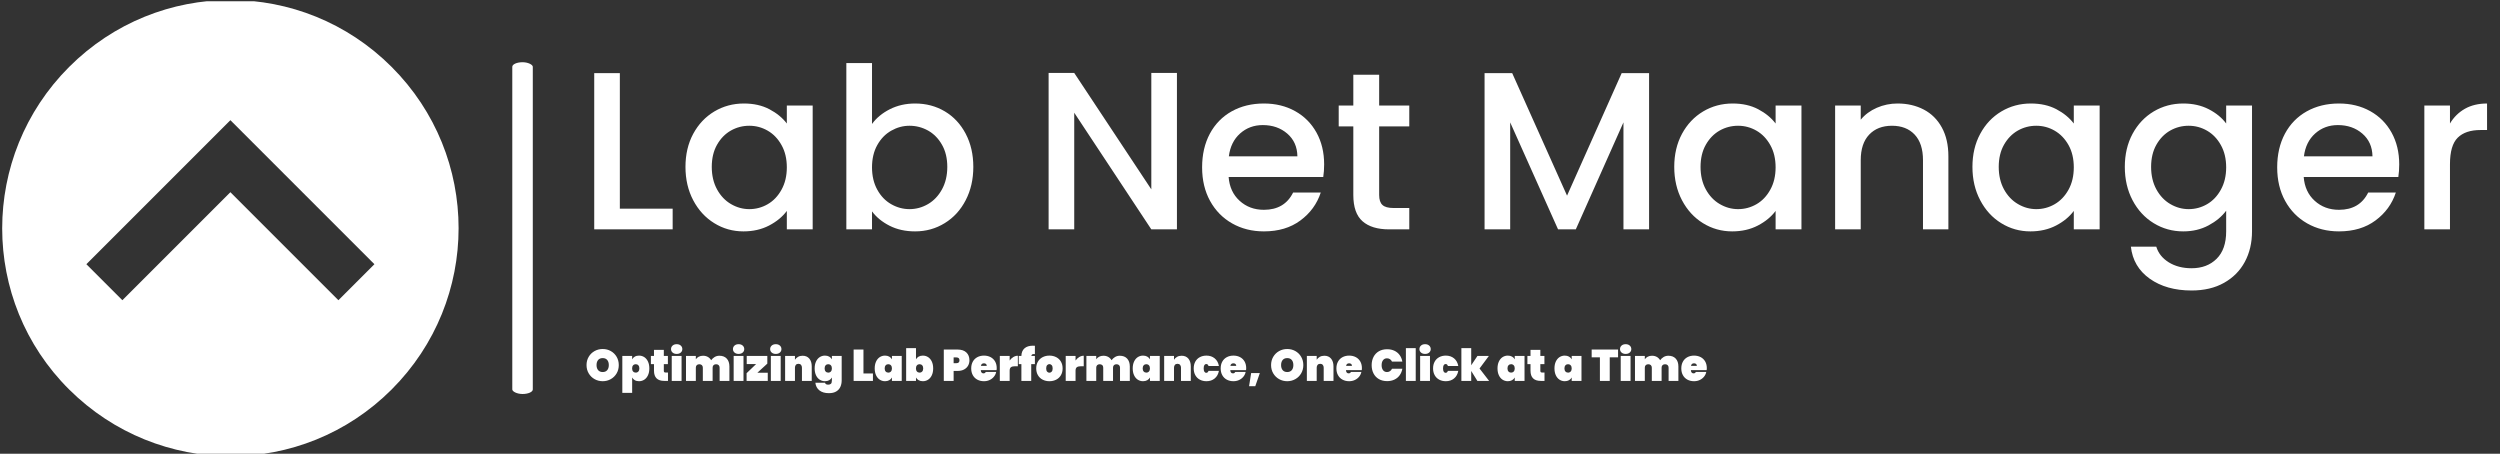 <svg xmlns="http://www.w3.org/2000/svg" version="1.1" xmlns:xlink="http://www.w3.org/1999/xlink" xmlns:svgjs="http://svgjs.dev/svgjs" width="2000" height="363" viewBox="0 0 2000 363"><rect x="0" y="0" width="2000" height="363" fill="#333333" stroke="none"/><g transform="matrix(1,0,0,1,-1.212,0.989)"><svg viewBox="0 0 396 72" data-background-color="#636365" preserveAspectRatio="xMidYMid meet" height="363" width="2000" xmlns="http://www.w3.org/2000/svg" xmlns:xlink="http://www.w3.org/1999/xlink"><g id="tight-bounds" transform="matrix(1,0,0,1,0.24,-0.196)"><svg viewBox="0 0 395.52 72.392" height="72.392" width="395.52"><g><svg viewBox="0 0 516.626 94.558" height="72.392" width="395.52"><g><rect width="4.251" height="68.764" x="105.726" y="12.897" fill="#ffffff" opacity="1" stroke-width="0" stroke="transparent" fill-opacity="1" class="rect-qz-0" data-fill-palette-color="primary" rx="1%" id="qz-0" data-palette-color="#ffffff"></rect></g><g transform="matrix(1,0,0,1,121.106,13.068)"><svg viewBox="0 0 395.52 68.421" height="68.421" width="395.52"><g id="textblocktransform"><svg viewBox="0 0 395.52 68.421" height="68.421" width="395.52" id="textblock"><g><svg viewBox="0 0 395.52 47.14" height="47.14" width="395.52"><g transform="matrix(1,0,0,1,0,0)"><svg width="395.52" viewBox="3.75 -37 421.11 50.6" height="47.14" data-palette-color="#ffffff"><g class="wordmark-text-0" data-fill-palette-color="primary" id="text-0"><path d="M9.45-34.75L9.45-4.6 21.2-4.6 21.2 0 3.75 0 3.75-34.75 9.45-34.75ZM24.05-13.9Q24.05-18.05 25.77-21.25 27.5-24.45 30.47-26.23 33.45-28 37.05-28L37.05-28Q40.3-28 42.72-26.73 45.15-25.45 46.6-23.55L46.6-23.55 46.6-27.55 52.35-27.55 52.35 0 46.6 0 46.6-4.1Q45.15-2.15 42.65-0.85 40.15 0.45 36.95 0.45L36.95 0.45Q33.4 0.45 30.45-1.38 27.5-3.2 25.77-6.48 24.05-9.75 24.05-13.9L24.05-13.9ZM46.6-13.8Q46.6-16.65 45.42-18.75 44.25-20.85 42.35-21.95 40.45-23.05 38.25-23.05L38.25-23.05Q36.05-23.05 34.15-21.98 32.25-20.9 31.07-18.82 29.9-16.75 29.9-13.9L29.9-13.9Q29.9-11.05 31.07-8.9 32.25-6.75 34.17-5.63 36.1-4.5 38.25-4.5L38.25-4.5Q40.45-4.5 42.35-5.6 44.25-6.7 45.42-8.83 46.6-10.95 46.6-13.8L46.6-13.8ZM65.55-23.45Q67-25.45 69.52-26.73 72.05-28 75.14-28L75.14-28Q78.8-28 81.75-26.25 84.69-24.5 86.39-21.28 88.09-18.05 88.09-13.9L88.09-13.9Q88.09-9.75 86.39-6.48 84.69-3.2 81.72-1.38 78.75 0.45 75.14 0.45L75.14 0.45Q71.94 0.45 69.47-0.8 67-2.05 65.55-4L65.55-4 65.55 0 59.84 0 59.84-37 65.55-37 65.55-23.45ZM82.3-13.9Q82.3-16.75 81.12-18.82 79.94-20.9 78.02-21.98 76.09-23.05 73.89-23.05L73.89-23.05Q71.75-23.05 69.82-21.95 67.89-20.85 66.72-18.75 65.55-16.65 65.55-13.8L65.55-13.8Q65.55-10.95 66.72-8.83 67.89-6.7 69.82-5.6 71.75-4.5 73.89-4.5L73.89-4.5Q76.09-4.5 78.02-5.63 79.94-6.75 81.12-8.9 82.3-11.05 82.3-13.9L82.3-13.9Z" fill="#ffffff" data-fill-palette-color="primary"></path><path d="M133.39-34.8L133.39 0 127.69 0 110.54-25.95 110.54 0 104.84 0 104.84-34.8 110.54-34.8 127.69-8.9 127.69-34.8 133.39-34.8ZM166.14-14.45Q166.14-12.9 165.94-11.65L165.94-11.65 144.89-11.65Q145.14-8.35 147.34-6.35 149.54-4.35 152.74-4.35L152.74-4.35Q157.34-4.35 159.24-8.2L159.24-8.2 165.39-8.2Q164.14-4.4 160.86-1.98 157.59 0.45 152.74 0.45L152.74 0.45Q148.79 0.45 145.66-1.33 142.54-3.1 140.76-6.33 138.99-9.55 138.99-13.8L138.99-13.8Q138.99-18.05 140.71-21.28 142.44-24.5 145.56-26.25 148.69-28 152.74-28L152.74-28Q156.64-28 159.69-26.3 162.74-24.6 164.44-21.53 166.14-18.45 166.14-14.45L166.14-14.45ZM144.94-16.25L160.19-16.25Q160.14-19.4 157.94-21.3 155.74-23.2 152.49-23.2L152.49-23.2Q149.54-23.2 147.44-21.33 145.34-19.45 144.94-16.25L144.94-16.25ZM185.08-22.9L178.38-22.9 178.38-7.65Q178.38-6.1 179.11-5.43 179.83-4.75 181.58-4.75L181.58-4.75 185.08-4.75 185.08 0 180.58 0Q176.73 0 174.68-1.8 172.63-3.6 172.63-7.65L172.63-7.65 172.63-22.9 169.38-22.9 169.38-27.55 172.63-27.55 172.63-34.4 178.38-34.4 178.38-27.55 185.08-27.55 185.08-22.9Z" fill="#ffffff" data-fill-palette-color="primary"></path><path d="M232.33-34.75L238.43-34.75 238.43 0 232.73 0 232.73-23.8 222.13 0 218.18 0 207.53-23.8 207.53 0 201.83 0 201.83-34.75 207.98-34.75 220.18-7.5 232.33-34.75ZM244.03-13.9Q244.03-18.05 245.75-21.25 247.48-24.45 250.45-26.23 253.42-28 257.03-28L257.03-28Q260.28-28 262.7-26.73 265.13-25.45 266.58-23.55L266.58-23.55 266.58-27.55 272.33-27.55 272.33 0 266.58 0 266.58-4.1Q265.13-2.15 262.63-0.85 260.13 0.45 256.92 0.45L256.92 0.45Q253.38 0.45 250.42-1.38 247.48-3.2 245.75-6.48 244.03-9.75 244.03-13.9L244.03-13.9ZM266.58-13.8Q266.58-16.65 265.4-18.75 264.23-20.85 262.33-21.95 260.42-23.05 258.23-23.05L258.23-23.05Q256.03-23.05 254.13-21.98 252.23-20.9 251.05-18.82 249.88-16.75 249.88-13.9L249.88-13.9Q249.88-11.05 251.05-8.9 252.23-6.75 254.15-5.63 256.08-4.5 258.23-4.5L258.23-4.5Q260.42-4.5 262.33-5.6 264.23-6.7 265.4-8.83 266.58-10.95 266.58-13.8L266.58-13.8ZM293.72-28Q296.97-28 299.55-26.65 302.12-25.3 303.57-22.65 305.02-20 305.02-16.25L305.02-16.25 305.02 0 299.37 0 299.37-15.4Q299.37-19.1 297.52-21.08 295.67-23.05 292.47-23.05L292.47-23.05Q289.27-23.05 287.4-21.08 285.52-19.1 285.52-15.4L285.52-15.4 285.52 0 279.82 0 279.82-27.55 285.52-27.55 285.52-24.4Q286.92-26.1 289.1-27.05 291.27-28 293.72-28L293.72-28ZM310.37-13.9Q310.37-18.05 312.1-21.25 313.82-24.45 316.8-26.23 319.77-28 323.37-28L323.37-28Q326.62-28 329.05-26.73 331.47-25.45 332.92-23.55L332.92-23.55 332.92-27.55 338.67-27.55 338.67 0 332.92 0 332.92-4.1Q331.47-2.15 328.97-0.85 326.47 0.45 323.27 0.45L323.27 0.45Q319.72 0.45 316.77-1.38 313.82-3.2 312.1-6.48 310.37-9.75 310.37-13.9L310.37-13.9ZM332.92-13.8Q332.92-16.65 331.75-18.75 330.57-20.85 328.67-21.95 326.77-23.05 324.57-23.05L324.57-23.05Q322.37-23.05 320.47-21.98 318.57-20.9 317.39-18.82 316.22-16.75 316.22-13.9L316.22-13.9Q316.22-11.05 317.39-8.9 318.57-6.75 320.5-5.63 322.42-4.5 324.57-4.5L324.57-4.5Q326.77-4.5 328.67-5.6 330.57-6.7 331.75-8.83 332.92-10.95 332.92-13.8L332.92-13.8ZM357.27-28Q360.47-28 362.94-26.73 365.42-25.45 366.82-23.55L366.82-23.55 366.82-27.55 372.57-27.55 372.57 0.45Q372.57 4.25 370.97 7.23 369.37 10.2 366.34 11.9 363.32 13.6 359.12 13.6L359.12 13.6Q353.52 13.6 349.82 10.98 346.12 8.35 345.62 3.85L345.62 3.85 351.27 3.85Q351.92 6 354.04 7.33 356.17 8.65 359.12 8.65L359.12 8.65Q362.57 8.65 364.69 6.55 366.82 4.45 366.82 0.45L366.82 0.45 366.82-4.15Q365.37-2.2 362.89-0.88 360.42 0.45 357.27 0.45L357.27 0.45Q353.67 0.45 350.69-1.38 347.72-3.2 345.99-6.48 344.27-9.75 344.27-13.9L344.27-13.9Q344.27-18.05 345.99-21.25 347.72-24.45 350.69-26.23 353.67-28 357.27-28L357.27-28ZM366.82-13.8Q366.82-16.65 365.64-18.75 364.47-20.85 362.57-21.95 360.67-23.05 358.47-23.05L358.47-23.05Q356.27-23.05 354.37-21.98 352.47-20.9 351.29-18.82 350.12-16.75 350.12-13.9L350.12-13.9Q350.12-11.05 351.29-8.9 352.47-6.75 354.39-5.63 356.32-4.5 358.47-4.5L358.47-4.5Q360.67-4.5 362.57-5.6 364.47-6.7 365.64-8.83 366.82-10.95 366.82-13.8L366.82-13.8ZM405.32-14.45Q405.32-12.9 405.12-11.65L405.12-11.65 384.07-11.65Q384.32-8.35 386.52-6.35 388.72-4.35 391.92-4.35L391.92-4.35Q396.52-4.35 398.42-8.2L398.42-8.2 404.57-8.2Q403.32-4.4 400.04-1.98 396.77 0.45 391.92 0.45L391.92 0.45Q387.97 0.45 384.84-1.33 381.72-3.1 379.94-6.33 378.17-9.55 378.17-13.8L378.17-13.8Q378.17-18.05 379.89-21.28 381.62-24.5 384.74-26.25 387.87-28 391.92-28L391.92-28Q395.82-28 398.87-26.3 401.92-24.6 403.62-21.53 405.32-18.45 405.32-14.45L405.32-14.45ZM384.12-16.25L399.37-16.25Q399.32-19.4 397.12-21.3 394.92-23.2 391.67-23.2L391.67-23.2Q388.72-23.2 386.62-21.33 384.52-19.45 384.12-16.25L384.12-16.25ZM416.61-23.55Q417.86-25.65 419.94-26.83 422.01-28 424.86-28L424.86-28 424.86-22.1 423.41-22.1Q420.06-22.1 418.34-20.4 416.61-18.7 416.61-14.5L416.61-14.5 416.61 0 410.91 0 410.91-27.55 416.61-27.55 416.61-23.55Z" fill="#ffffff" data-fill-palette-color="primary"></path></g></svg></g></svg></g><g transform="matrix(1,0,0,1,0,58.269)"><svg viewBox="0 0 232.21 10.153" height="10.153" width="232.21"><g transform="matrix(1,0,0,1,0,0)"><svg width="232.21" viewBox="1.5 -41.45 1264.68 55.3" height="10.153" data-palette-color="#ffffff"><path d="M19.75 0.35Q14.75 0.35 10.58-2 6.4-4.35 3.95-8.5 1.5-12.65 1.5-17.85L1.5-17.85Q1.5-23.05 3.95-27.2 6.4-31.35 10.58-33.68 14.75-36 19.75-36L19.75-36Q24.75-36 28.9-33.68 33.05-31.35 35.48-27.2 37.9-23.05 37.9-17.85L37.9-17.85Q37.9-12.65 35.48-8.5 33.05-4.35 28.88-2 24.7 0.35 19.75 0.35L19.75 0.35ZM19.75-10Q23.05-10 24.85-12.13 26.65-14.25 26.65-17.85L26.65-17.85Q26.65-21.5 24.85-23.63 23.05-25.75 19.75-25.75L19.75-25.75Q16.4-25.75 14.6-23.63 12.8-21.5 12.8-17.85L12.8-17.85Q12.8-14.25 14.6-12.13 16.4-10 19.75-10L19.75-10ZM53-24.35Q54.05-26.3 56.02-27.43 58-28.55 60.75-28.55L60.75-28.55Q64.05-28.55 66.7-26.83 69.35-25.1 70.87-21.83 72.4-18.55 72.4-14.1L72.4-14.1Q72.4-9.65 70.87-6.38 69.35-3.1 66.7-1.38 64.05 0.35 60.75 0.35L60.75 0.35Q58 0.35 56.02-0.78 54.05-1.9 53-3.85L53-3.85 53 13.5 41.9 13.5 41.9-28.2 53-28.2 53-24.35ZM61.15-14.1Q61.15-16.35 60-17.6 58.85-18.85 57.05-18.85L57.05-18.85Q55.25-18.85 54.1-17.6 52.95-16.35 52.95-14.1L52.95-14.1Q52.95-11.85 54.1-10.6 55.25-9.35 57.05-9.35L57.05-9.35Q58.85-9.35 60-10.6 61.15-11.85 61.15-14.1L61.15-14.1ZM90.8-9.45L93.45-9.45 93.45 0 89.25 0Q77.65 0 77.65-11.55L77.65-11.55 77.65-18.95 74.15-18.95 74.15-28.2 77.65-28.2 77.65-35 88.75-35 88.75-28.2 93.35-28.2 93.35-18.95 88.75-18.95 88.75-11.35Q88.75-10.35 89.22-9.9 89.7-9.45 90.8-9.45L90.8-9.45ZM103.29-30.45Q100.39-30.45 98.64-32 96.89-33.55 96.89-35.9L96.89-35.9Q96.89-38.3 98.64-39.88 100.39-41.45 103.29-41.45L103.29-41.45Q106.14-41.45 107.89-39.88 109.64-38.3 109.64-35.9L109.64-35.9Q109.64-33.55 107.89-32 106.14-30.45 103.29-30.45L103.29-30.45ZM97.69-28.2L108.79-28.2 108.79 0 97.69 0 97.69-28.2ZM151.44-28.4Q156.84-28.4 159.82-25.15 162.79-21.9 162.79-16.35L162.79-16.35 162.79 0 151.74 0 151.74-14.95Q151.74-16.75 150.67-17.78 149.59-18.8 147.79-18.8L147.79-18.8Q145.94-18.8 144.89-17.78 143.84-16.75 143.84-14.95L143.84-14.95 143.84 0 132.79 0 132.79-14.95Q132.79-16.75 131.72-17.78 130.64-18.8 128.84-18.8L128.84-18.8Q126.99-18.8 125.94-17.78 124.89-16.75 124.89-14.95L124.89-14.95 124.89 0 113.79 0 113.79-28.2 124.89-28.2 124.89-24.4Q126.09-26.2 128.17-27.3 130.24-28.4 133.04-28.4L133.04-28.4Q136.09-28.4 138.44-27.08 140.79-25.75 142.19-23.35L142.19-23.35Q143.74-25.55 146.14-26.98 148.54-28.4 151.44-28.4L151.44-28.4ZM173.19-30.45Q170.29-30.45 168.54-32 166.79-33.55 166.79-35.9L166.79-35.9Q166.79-38.3 168.54-39.88 170.29-41.45 173.19-41.45L173.19-41.45Q176.04-41.45 177.79-39.88 179.54-38.3 179.54-35.9L179.54-35.9Q179.54-33.55 177.79-32 176.04-30.45 173.19-30.45L173.19-30.45ZM167.59-28.2L178.69-28.2 178.69 0 167.59 0 167.59-28.2ZM205.59-19.5L194.34-9.2 206.09-9.2 206.09 0 182.19 0 182.19-8.7 192.94-19 182.34-19 182.34-28.2 205.59-28.2 205.59-19.5ZM215.18-30.45Q212.28-30.45 210.53-32 208.78-33.55 208.78-35.9L208.78-35.9Q208.78-38.3 210.53-39.88 212.28-41.45 215.18-41.45L215.18-41.45Q218.03-41.45 219.78-39.88 221.53-38.3 221.53-35.9L221.53-35.9Q221.53-33.55 219.78-32 218.03-30.45 215.18-30.45L215.18-30.45ZM209.58-28.2L220.68-28.2 220.68 0 209.58 0 209.58-28.2ZM245.43-28.4Q250.28-28.4 253.01-25.15 255.73-21.9 255.73-16.35L255.73-16.35 255.73 0 244.68 0 244.68-14.95Q244.68-16.95 243.61-18.13 242.53-19.3 240.73-19.3L240.73-19.3Q238.88-19.3 237.83-18.13 236.78-16.95 236.78-14.95L236.78-14.95 236.78 0 225.68 0 225.68-28.2 236.78-28.2 236.78-23.9Q238.08-25.9 240.26-27.15 242.43-28.4 245.43-28.4L245.43-28.4ZM270.68-28.55Q273.43-28.55 275.43-27.43 277.43-26.3 278.48-24.35L278.48-24.35 278.48-28.2 289.53-28.2 289.53-0.5Q289.53 3.45 288.08 6.7 286.63 9.95 283.4 11.9 280.18 13.85 275.13 13.85L275.13 13.85Q268.33 13.85 264.35 10.68 260.38 7.5 259.83 2.05L259.83 2.05 270.73 2.05Q271.18 4.25 274.33 4.25L274.33 4.25Q276.28 4.25 277.38 3.25 278.48 2.25 278.48-0.5L278.48-0.5 278.48-3.85Q277.43-1.9 275.43-0.78 273.43 0.35 270.68 0.35L270.68 0.35Q267.38 0.35 264.73-1.38 262.08-3.1 260.55-6.38 259.03-9.65 259.03-14.1L259.03-14.1Q259.03-18.55 260.55-21.83 262.08-25.1 264.73-26.83 267.38-28.55 270.68-28.55L270.68-28.55ZM278.48-14.1Q278.48-16.35 277.33-17.6 276.18-18.85 274.38-18.85L274.38-18.85Q272.58-18.85 271.43-17.6 270.28-16.35 270.28-14.1L270.28-14.1Q270.28-11.85 271.43-10.6 272.58-9.35 274.38-9.35L274.38-9.35Q276.18-9.35 277.33-10.6 278.48-11.85 278.48-14.1L278.48-14.1ZM314.12-35.4L314.12-8.4 324.82-8.4 324.82 0 303.02 0 303.02-35.4 314.12-35.4ZM326.82-14.1Q326.82-18.55 328.35-21.83 329.87-25.1 332.52-26.83 335.17-28.55 338.47-28.55L338.47-28.55Q341.22-28.55 343.22-27.43 345.22-26.3 346.27-24.35L346.27-24.35 346.27-28.2 357.32-28.2 357.32 0 346.27 0 346.27-3.85Q345.22-1.9 343.22-0.78 341.22 0.35 338.47 0.35L338.47 0.35Q335.17 0.35 332.52-1.38 329.87-3.1 328.35-6.38 326.82-9.65 326.82-14.1L326.82-14.1ZM346.27-14.1Q346.27-16.35 345.12-17.6 343.97-18.85 342.17-18.85L342.17-18.85Q340.37-18.85 339.22-17.6 338.07-16.35 338.07-14.1L338.07-14.1Q338.07-11.85 339.22-10.6 340.37-9.35 342.17-9.35L342.17-9.35Q343.97-9.35 345.12-10.6 346.27-11.85 346.27-14.1L346.27-14.1ZM373.42-24.35Q374.47-26.3 376.44-27.43 378.42-28.55 381.17-28.55L381.17-28.55Q384.47-28.55 387.12-26.83 389.77-25.1 391.29-21.83 392.82-18.55 392.82-14.1L392.82-14.1Q392.82-9.65 391.29-6.38 389.77-3.1 387.12-1.38 384.47 0.35 381.17 0.35L381.17 0.35Q378.42 0.35 376.44-0.78 374.47-1.9 373.42-3.85L373.42-3.85 373.42 0 362.32 0 362.32-37 373.42-37 373.42-24.35ZM381.57-14.1Q381.57-16.35 380.42-17.6 379.27-18.85 377.47-18.85L377.47-18.85Q375.67-18.85 374.52-17.6 373.37-16.35 373.37-14.1L373.37-14.1Q373.37-11.85 374.52-10.6 375.67-9.35 377.47-9.35L377.47-9.35Q379.27-9.35 380.42-10.6 381.57-11.85 381.57-14.1L381.57-14.1ZM433.76-23.25Q433.76-19.9 432.21-17.18 430.66-14.45 427.64-12.85 424.61-11.25 420.31-11.25L420.31-11.25 415.91-11.25 415.91 0 404.81 0 404.81-35.4 420.31-35.4Q426.81-35.4 430.29-32.1 433.76-28.8 433.76-23.25L433.76-23.25ZM419.06-20Q422.51-20 422.51-23.25L422.51-23.25Q422.51-26.5 419.06-26.5L419.06-26.5 415.91-26.5 415.91-20 419.06-20ZM464.56-14.35Q464.56-13.2 464.41-12.15L464.41-12.15 446.56-12.15Q446.81-8.5 449.61-8.5L449.61-8.5Q451.41-8.5 452.21-10.15L452.21-10.15 463.96-10.15Q463.36-7.15 461.44-4.78 459.51-2.4 456.59-1.03 453.66 0.35 450.16 0.35L450.16 0.35Q445.96 0.35 442.69-1.4 439.41-3.15 437.59-6.43 435.76-9.7 435.76-14.1L435.76-14.1Q435.76-18.5 437.59-21.78 439.41-25.05 442.69-26.8 445.96-28.55 450.16-28.55L450.16-28.55Q454.36-28.55 457.64-26.83 460.91-25.1 462.74-21.9 464.56-18.7 464.56-14.35L464.56-14.35ZM446.71-17L453.31-17Q453.31-18.4 452.41-19.13 451.51-19.85 450.16-19.85L450.16-19.85Q447.21-19.85 446.71-17L446.71-17ZM479.16-23Q480.86-25.45 483.31-26.93 485.76-28.4 488.41-28.4L488.41-28.4 488.41-16.55 485.26-16.55Q482.11-16.55 480.63-15.45 479.16-14.35 479.16-11.55L479.16-11.55 479.16 0 468.06 0 468.06-28.2 479.16-28.2 479.16-23ZM507.66-30.2Q506.76-30.3 506.41-30.3L506.41-30.3Q505.16-30.3 504.51-29.83 503.86-29.35 503.61-28.2L503.61-28.2 507.66-28.2 507.66-18.95 503.51-18.95 503.51 0 492.41 0 492.41-18.95 489.41-18.95 489.41-28.2 492.41-28.2Q492.51-33.7 495.88-36.73 499.26-39.75 505.36-39.75L505.36-39.75Q506.06-39.75 507.66-39.65L507.66-39.65 507.66-30.2ZM524.05 0.35Q519.8 0.35 516.4-1.4 513-3.15 511.08-6.43 509.15-9.7 509.15-14.1L509.15-14.1Q509.15-18.5 511.08-21.78 513-25.05 516.4-26.8 519.8-28.55 524.05-28.55L524.05-28.55Q528.3-28.55 531.7-26.8 535.1-25.05 537.03-21.78 538.95-18.5 538.95-14.1L538.95-14.1Q538.95-9.7 537.03-6.43 535.1-3.15 531.7-1.4 528.3 0.35 524.05 0.35L524.05 0.35ZM524.05-9.25Q525.6-9.25 526.65-10.48 527.7-11.7 527.7-14.1L527.7-14.1Q527.7-16.5 526.65-17.73 525.6-18.95 524.05-18.95L524.05-18.95Q522.5-18.95 521.45-17.73 520.4-16.5 520.4-14.1L520.4-14.1Q520.4-11.7 521.43-10.48 522.45-9.25 524.05-9.25L524.05-9.25ZM553.55-23Q555.25-25.45 557.7-26.93 560.15-28.4 562.8-28.4L562.8-28.4 562.8-16.55 559.65-16.55Q556.5-16.55 555.03-15.45 553.55-14.35 553.55-11.55L553.55-11.55 553.55 0 542.45 0 542.45-28.2 553.55-28.2 553.55-23ZM603.45-28.4Q608.85-28.4 611.82-25.15 614.8-21.9 614.8-16.35L614.8-16.35 614.8 0 603.75 0 603.75-14.95Q603.75-16.75 602.67-17.78 601.6-18.8 599.8-18.8L599.8-18.8Q597.95-18.8 596.9-17.78 595.85-16.75 595.85-14.95L595.85-14.95 595.85 0 584.8 0 584.8-14.95Q584.8-16.75 583.72-17.78 582.65-18.8 580.85-18.8L580.85-18.8Q579-18.8 577.95-17.78 576.9-16.75 576.9-14.95L576.9-14.95 576.9 0 565.8 0 565.8-28.2 576.9-28.2 576.9-24.4Q578.1-26.2 580.17-27.3 582.25-28.4 585.05-28.4L585.05-28.4Q588.1-28.4 590.45-27.08 592.8-25.75 594.2-23.35L594.2-23.35Q595.75-25.55 598.15-26.98 600.55-28.4 603.45-28.4L603.45-28.4ZM618.09-14.1Q618.09-18.55 619.62-21.83 621.14-25.1 623.79-26.83 626.44-28.55 629.74-28.55L629.74-28.55Q632.49-28.55 634.49-27.43 636.49-26.3 637.54-24.35L637.54-24.35 637.54-28.2 648.59-28.2 648.59 0 637.54 0 637.54-3.85Q636.49-1.9 634.49-0.78 632.49 0.35 629.74 0.35L629.74 0.35Q626.44 0.35 623.79-1.38 621.14-3.1 619.62-6.38 618.09-9.65 618.09-14.1L618.09-14.1ZM637.54-14.1Q637.54-16.35 636.39-17.6 635.24-18.85 633.44-18.85L633.44-18.85Q631.64-18.85 630.49-17.6 629.34-16.35 629.34-14.1L629.34-14.1Q629.34-11.85 630.49-10.6 631.64-9.35 633.44-9.35L633.44-9.35Q635.24-9.35 636.39-10.6 637.54-11.85 637.54-14.1L637.54-14.1ZM673.34-28.4Q678.19-28.4 680.92-25.15 683.64-21.9 683.64-16.35L683.64-16.35 683.64 0 672.59 0 672.59-14.95Q672.59-16.95 671.52-18.13 670.44-19.3 668.64-19.3L668.64-19.3Q666.79-19.3 665.74-18.13 664.69-16.95 664.69-14.95L664.69-14.95 664.69 0 653.59 0 653.59-28.2 664.69-28.2 664.69-23.9Q665.99-25.9 668.17-27.15 670.34-28.4 673.34-28.4L673.34-28.4ZM686.94-14.1Q686.94-18.5 688.76-21.78 690.59-25.05 693.86-26.8 697.14-28.55 701.34-28.55L701.34-28.55Q706.84-28.55 710.61-25.45 714.39-22.35 715.39-16.85L715.39-16.85 703.64-16.85Q702.99-19.05 701.09-19.05L701.09-19.05Q699.74-19.05 698.96-17.8 698.19-16.55 698.19-14.1L698.19-14.1Q698.19-11.65 698.96-10.4 699.74-9.15 701.09-9.15L701.09-9.15Q702.99-9.15 703.64-11.35L703.64-11.35 715.39-11.35Q714.39-5.85 710.61-2.75 706.84 0.35 701.34 0.35L701.34 0.35Q697.14 0.35 693.86-1.4 690.59-3.15 688.76-6.43 686.94-9.7 686.94-14.1L686.94-14.1ZM746.19-14.35Q746.19-13.2 746.04-12.15L746.04-12.15 728.19-12.15Q728.44-8.5 731.24-8.5L731.24-8.5Q733.04-8.5 733.84-10.15L733.84-10.15 745.59-10.15Q744.99-7.15 743.06-4.78 741.14-2.4 738.21-1.03 735.29 0.35 731.79 0.35L731.79 0.35Q727.59 0.35 724.31-1.4 721.04-3.15 719.21-6.43 717.39-9.7 717.39-14.1L717.39-14.1Q717.39-18.5 719.21-21.78 721.04-25.05 724.31-26.8 727.59-28.55 731.79-28.55L731.79-28.55Q735.99-28.55 739.26-26.83 742.54-25.1 744.36-21.9 746.19-18.7 746.19-14.35L746.19-14.35ZM728.34-17L734.94-17Q734.94-18.4 734.04-19.13 733.14-19.85 731.79-19.85L731.79-19.85Q728.84-19.85 728.34-17L728.34-17ZM751.78-8.85L761.58-8.85 756.43 6 749.43 6 751.78-8.85ZM792.53 0.35Q787.53 0.35 783.35-2 779.18-4.35 776.73-8.5 774.28-12.65 774.28-17.85L774.28-17.85Q774.28-23.05 776.73-27.2 779.18-31.35 783.35-33.68 787.53-36 792.53-36L792.53-36Q797.53-36 801.68-33.68 805.83-31.35 808.25-27.2 810.68-23.05 810.68-17.85L810.68-17.85Q810.68-12.65 808.25-8.5 805.83-4.35 801.65-2 797.48 0.35 792.53 0.35L792.53 0.35ZM792.53-10Q795.83-10 797.63-12.13 799.43-14.25 799.43-17.85L799.43-17.85Q799.43-21.5 797.63-23.63 795.83-25.75 792.53-25.75L792.53-25.75Q789.18-25.75 787.38-23.63 785.58-21.5 785.58-17.85L785.58-17.85Q785.58-14.25 787.38-12.13 789.18-10 792.53-10L792.53-10ZM834.43-28.4Q839.28-28.4 842-25.15 844.73-21.9 844.73-16.35L844.73-16.35 844.73 0 833.68 0 833.68-14.95Q833.68-16.95 832.6-18.13 831.53-19.3 829.73-19.3L829.73-19.3Q827.88-19.3 826.83-18.13 825.78-16.95 825.78-14.95L825.78-14.95 825.78 0 814.68 0 814.68-28.2 825.78-28.2 825.78-23.9Q827.08-25.9 829.25-27.15 831.43-28.4 834.43-28.4L834.43-28.4ZM876.82-14.35Q876.82-13.2 876.67-12.15L876.67-12.15 858.82-12.15Q859.07-8.5 861.87-8.5L861.87-8.5Q863.67-8.5 864.47-10.15L864.47-10.15 876.22-10.15Q875.62-7.15 873.7-4.78 871.77-2.4 868.85-1.03 865.92 0.35 862.42 0.35L862.42 0.35Q858.22 0.35 854.95-1.4 851.67-3.15 849.85-6.43 848.02-9.7 848.02-14.1L848.02-14.1Q848.02-18.5 849.85-21.78 851.67-25.05 854.95-26.8 858.22-28.55 862.42-28.55L862.42-28.55Q866.62-28.55 869.9-26.83 873.17-25.1 875-21.9 876.82-18.7 876.82-14.35L876.82-14.35ZM858.97-17L865.57-17Q865.57-18.4 864.67-19.13 863.77-19.85 862.42-19.85L862.42-19.85Q859.47-19.85 858.97-17L858.97-17ZM887.82-17.75Q887.82-23 889.94-27.1 892.07-31.2 896.02-33.48 899.97-35.75 905.32-35.75L905.32-35.75Q909.92-35.75 913.54-34.02 917.17-32.3 919.44-29.15 921.72-26 922.47-21.8L922.47-21.8 910.77-21.8Q909.97-23.55 908.49-24.53 907.02-25.5 905.12-25.5L905.12-25.5Q902.32-25.5 900.69-23.4 899.07-21.3 899.07-17.75L899.07-17.75Q899.07-14.2 900.69-12.1 902.32-10 905.12-10L905.12-10Q907.02-10 908.49-10.98 909.97-11.95 910.77-13.7L910.77-13.7 922.47-13.7Q921.72-9.5 919.44-6.35 917.17-3.2 913.54-1.48 909.92 0.25 905.32 0.25L905.32 0.25Q899.97 0.25 896.02-2.02 892.07-4.3 889.94-8.4 887.82-12.5 887.82-17.75L887.82-17.75ZM926.47-37L937.57-37 937.57 0 926.47 0 926.47-37ZM948.16-30.45Q945.26-30.45 943.51-32 941.76-33.55 941.76-35.9L941.76-35.9Q941.76-38.3 943.51-39.88 945.26-41.45 948.16-41.45L948.16-41.45Q951.01-41.45 952.76-39.88 954.51-38.3 954.51-35.9L954.51-35.9Q954.51-33.55 952.76-32 951.01-30.45 948.16-30.45L948.16-30.45ZM942.56-28.2L953.66-28.2 953.66 0 942.56 0 942.56-28.2ZM957.16-14.1Q957.16-18.5 958.99-21.78 960.81-25.05 964.09-26.8 967.36-28.55 971.56-28.55L971.56-28.55Q977.06-28.55 980.84-25.45 984.61-22.35 985.61-16.85L985.61-16.85 973.86-16.85Q973.21-19.05 971.31-19.05L971.31-19.05Q969.96-19.05 969.19-17.8 968.41-16.55 968.41-14.1L968.41-14.1Q968.41-11.65 969.19-10.4 969.96-9.15 971.31-9.15L971.31-9.15Q973.21-9.15 973.86-11.35L973.86-11.35 985.61-11.35Q984.61-5.85 980.84-2.75 977.06 0.35 971.56 0.35L971.56 0.35Q967.36 0.35 964.09-1.4 960.81-3.15 958.99-6.43 957.16-9.7 957.16-14.1L957.16-14.1ZM1020.41 0L1007.16 0 1000.21-11.25 1000.21 0 989.11 0 989.11-37 1000.21-37 1000.21-17.65 1007.26-28.2 1020.16-28.2 1009.61-14 1020.41 0ZM1029.9-14.1Q1029.9-18.55 1031.43-21.83 1032.95-25.1 1035.6-26.83 1038.25-28.55 1041.55-28.55L1041.55-28.55Q1044.3-28.55 1046.3-27.43 1048.3-26.3 1049.35-24.35L1049.35-24.35 1049.35-28.2 1060.4-28.2 1060.4 0 1049.35 0 1049.35-3.85Q1048.3-1.9 1046.3-0.78 1044.3 0.35 1041.55 0.35L1041.55 0.35Q1038.25 0.35 1035.6-1.38 1032.95-3.1 1031.43-6.38 1029.9-9.65 1029.9-14.1L1029.9-14.1ZM1049.35-14.1Q1049.35-16.35 1048.2-17.6 1047.05-18.85 1045.25-18.85L1045.25-18.85Q1043.45-18.85 1042.3-17.6 1041.15-16.35 1041.15-14.1L1041.15-14.1Q1041.15-11.85 1042.3-10.6 1043.45-9.35 1045.25-9.35L1045.25-9.35Q1047.05-9.35 1048.2-10.6 1049.35-11.85 1049.35-14.1L1049.35-14.1ZM1080.3-9.45L1082.95-9.45 1082.95 0 1078.75 0Q1067.15 0 1067.15-11.55L1067.15-11.55 1067.15-18.95 1063.65-18.95 1063.65-28.2 1067.15-28.2 1067.15-35 1078.25-35 1078.25-28.2 1082.85-28.2 1082.85-18.95 1078.25-18.95 1078.25-11.35Q1078.25-10.35 1078.73-9.9 1079.2-9.45 1080.3-9.45L1080.3-9.45ZM1094.2-14.1Q1094.2-18.55 1095.72-21.83 1097.25-25.1 1099.9-26.83 1102.55-28.55 1105.85-28.55L1105.85-28.55Q1108.6-28.55 1110.6-27.43 1112.6-26.3 1113.65-24.35L1113.65-24.35 1113.65-28.2 1124.7-28.2 1124.7 0 1113.65 0 1113.65-3.85Q1112.6-1.9 1110.6-0.78 1108.6 0.35 1105.85 0.35L1105.85 0.35Q1102.55 0.35 1099.9-1.38 1097.25-3.1 1095.72-6.38 1094.2-9.65 1094.2-14.1L1094.2-14.1ZM1113.65-14.1Q1113.65-16.35 1112.5-17.6 1111.35-18.85 1109.55-18.85L1109.55-18.85Q1107.75-18.85 1106.6-17.6 1105.45-16.35 1105.45-14.1L1105.45-14.1Q1105.45-11.85 1106.6-10.6 1107.75-9.35 1109.55-9.35L1109.55-9.35Q1111.35-9.35 1112.5-10.6 1113.65-11.85 1113.65-14.1L1113.65-14.1ZM1136.19-35.4L1165.99-35.4 1165.99-26.6 1156.59-26.6 1156.59 0 1145.49 0 1145.49-26.6 1136.19-26.6 1136.19-35.4ZM1174.59-30.45Q1171.69-30.45 1169.94-32 1168.19-33.55 1168.19-35.9L1168.19-35.9Q1168.19-38.3 1169.94-39.88 1171.69-41.45 1174.59-41.45L1174.59-41.45Q1177.44-41.45 1179.19-39.88 1180.94-38.3 1180.94-35.9L1180.94-35.9Q1180.94-33.55 1179.19-32 1177.44-30.45 1174.59-30.45L1174.59-30.45ZM1168.99-28.2L1180.09-28.2 1180.09 0 1168.99 0 1168.99-28.2ZM1222.74-28.4Q1228.14-28.4 1231.11-25.15 1234.09-21.9 1234.09-16.35L1234.09-16.35 1234.09 0 1223.04 0 1223.04-14.95Q1223.04-16.75 1221.96-17.78 1220.89-18.8 1219.09-18.8L1219.09-18.8Q1217.24-18.8 1216.19-17.78 1215.14-16.75 1215.14-14.95L1215.14-14.95 1215.14 0 1204.09 0 1204.09-14.95Q1204.09-16.75 1203.01-17.78 1201.94-18.8 1200.14-18.8L1200.14-18.8Q1198.29-18.8 1197.24-17.78 1196.19-16.75 1196.19-14.95L1196.19-14.95 1196.19 0 1185.09 0 1185.09-28.2 1196.19-28.2 1196.19-24.4Q1197.39-26.2 1199.46-27.3 1201.54-28.4 1204.34-28.4L1204.34-28.4Q1207.39-28.4 1209.74-27.08 1212.09-25.75 1213.49-23.35L1213.49-23.35Q1215.04-25.55 1217.44-26.98 1219.84-28.4 1222.74-28.4L1222.74-28.4ZM1266.18-14.35Q1266.18-13.2 1266.03-12.15L1266.03-12.15 1248.18-12.15Q1248.43-8.5 1251.23-8.5L1251.23-8.5Q1253.03-8.5 1253.83-10.15L1253.83-10.15 1265.58-10.15Q1264.98-7.15 1263.06-4.78 1261.13-2.4 1258.21-1.03 1255.28 0.35 1251.78 0.35L1251.78 0.35Q1247.58 0.35 1244.31-1.4 1241.03-3.15 1239.21-6.43 1237.38-9.7 1237.38-14.1L1237.38-14.1Q1237.38-18.5 1239.21-21.78 1241.03-25.05 1244.31-26.8 1247.58-28.55 1251.78-28.55L1251.78-28.55Q1255.98-28.55 1259.26-26.83 1262.53-25.1 1264.36-21.9 1266.18-18.7 1266.18-14.35L1266.18-14.35ZM1248.33-17L1254.93-17Q1254.93-18.4 1254.03-19.13 1253.13-19.85 1251.78-19.85L1251.78-19.85Q1248.83-19.85 1248.33-17L1248.33-17Z" opacity="1" transform="matrix(1,0,0,1,0,0)" fill="#ffffff" class="slogan-text-1" data-fill-palette-color="secondary" id="text-1"></path></svg></g></svg></g></svg></g></svg></g><g><svg viewBox="0 0 94.598 94.558" height="94.558" width="94.598"><g><svg xmlns="http://www.w3.org/2000/svg" xmlns:xlink="http://www.w3.org/1999/xlink" version="1.1" x="0" y="0" viewBox="5 5 90 89.963" enable-background="new 0 0 100 100" xml:space="preserve" height="94.558" width="94.598" class="icon-icon-0" data-fill-palette-color="accent" id="icon-0"><path d="M81.8 18.2c-17.6-17.6-46-17.6-63.6 0s-17.6 46.1 0 63.6 46 17.6 63.6 0S99.4 35.8 81.8 18.2zM71.3 64.2L50 42.9 28.7 64.2l-7.1-7.1L50 28.7l28.4 28.4L71.3 64.2z" fill="#ffffff" data-fill-palette-color="accent"></path></svg></g></svg></g></svg></g><defs></defs></svg><rect width="395.52" height="72.392" fill="none" stroke="none" visibility="hidden"></rect></g></svg></g></svg>